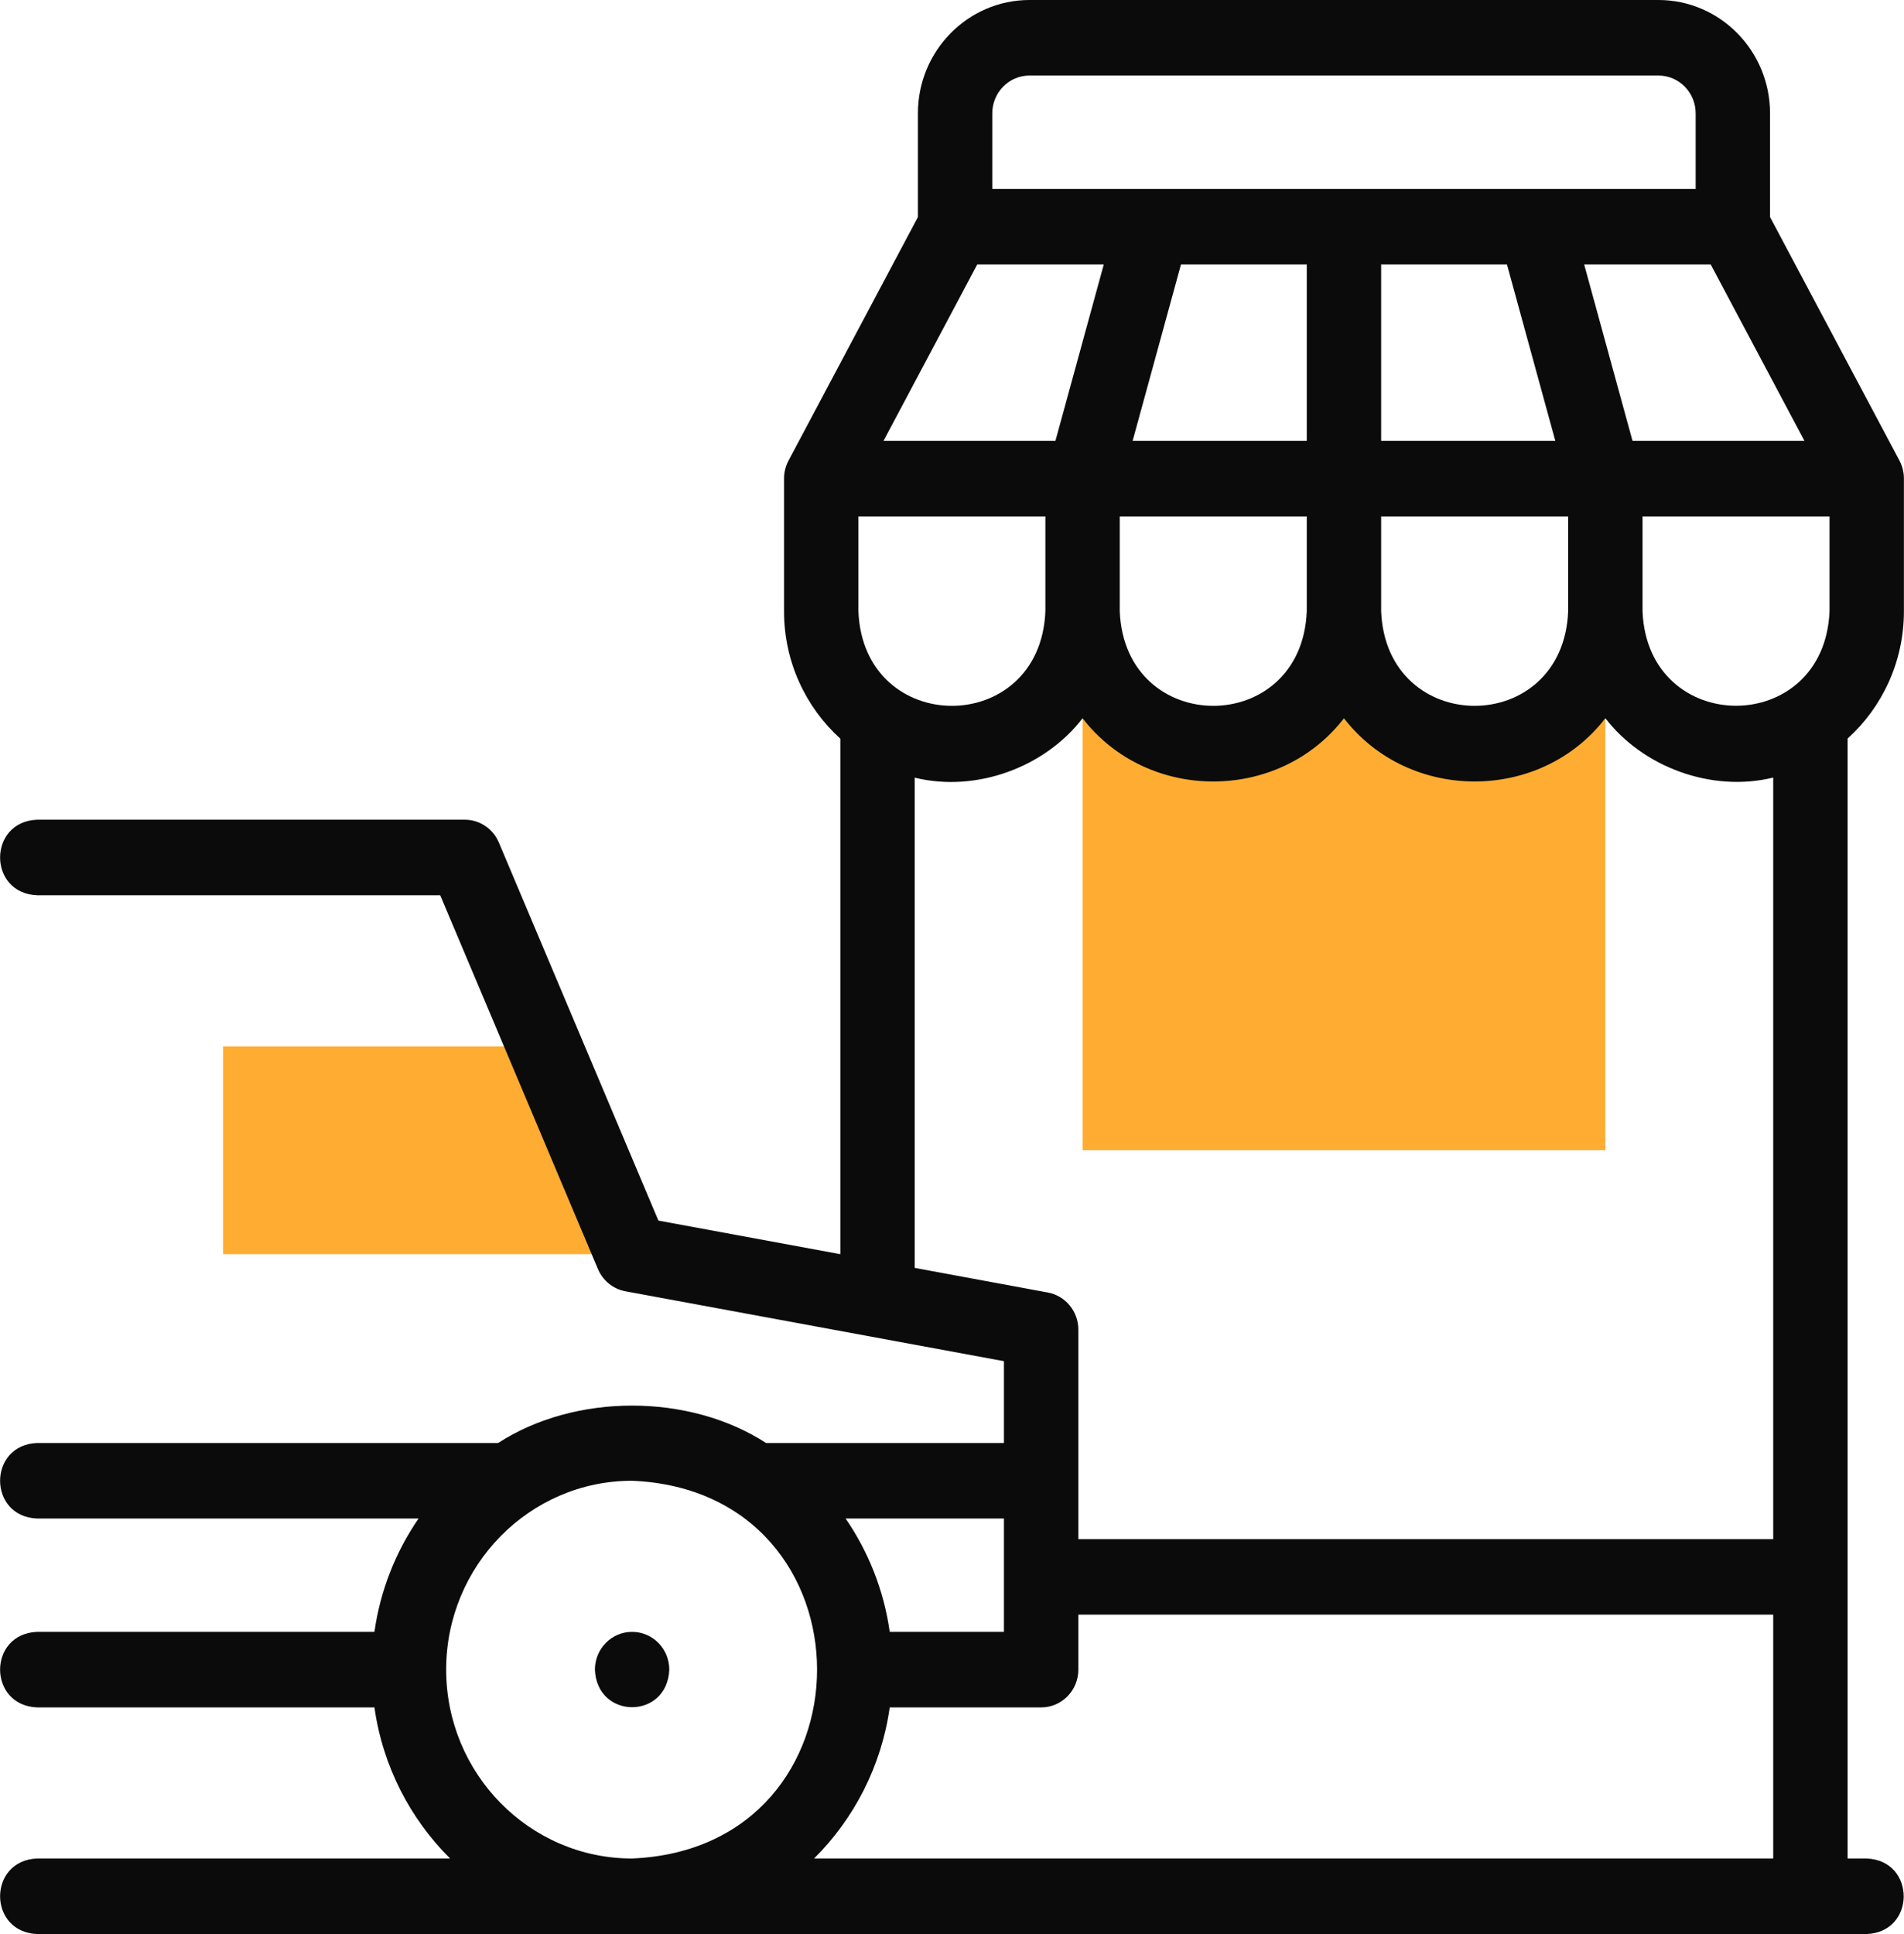 <svg width="64" height="65" viewBox="0 0 64 65" fill="none" xmlns="http://www.w3.org/2000/svg">
<g clip-path="url(#clip0_221_426)">
<path fill-rule="evenodd" clip-rule="evenodd" d="M21.247 42.149L18.3 35.166H7.497V42.149H21.247Z" fill="#FFAD32"/>
<path fill-rule="evenodd" clip-rule="evenodd" d="M36.389 20.546V38.657H53.961V20.546C53.961 23 51.984 25.008 49.568 25.008C47.152 25.008 45.175 23 45.175 20.546C45.175 23 43.199 25.008 40.782 25.008C38.366 25.008 36.389 23 36.389 20.546Z" fill="#FFAD32"/>
<path d="M21.247 54.844H21.246C20.556 54.844 19.997 55.412 19.997 56.113C20.063 57.797 22.432 57.797 22.497 56.113C22.497 55.412 21.938 54.844 21.247 54.844Z" fill="#0B0B0B"/>
<path d="M63.997 20.544V16.082C63.997 15.872 63.945 15.664 63.847 15.479L59.497 7.294V3.809C59.497 1.709 57.815 0 55.747 0H34.604C32.536 0 30.854 1.709 30.854 3.809V7.296L26.504 15.482C26.405 15.667 26.354 15.875 26.354 16.085V20.547C26.354 22.246 27.086 23.775 28.247 24.826V42.151L22.131 41.022L16.77 28.319C16.574 27.852 16.122 27.549 15.622 27.549H1.247C-0.412 27.616 -0.411 30.022 1.247 30.088H14.797L20.098 42.649C20.263 43.04 20.61 43.322 21.023 43.398L33.746 45.747V48.496H25.75C23.158 46.821 19.335 46.821 16.744 48.496H1.247C-0.412 48.563 -0.411 50.969 1.247 51.035H14.069C13.305 52.147 12.784 53.443 12.586 54.844H1.247C-0.412 54.911 -0.411 57.316 1.247 57.383H12.586C12.865 59.359 13.787 61.127 15.129 62.461H1.247C-0.412 62.528 -0.411 64.933 1.247 65H62.747C64.405 64.933 64.404 62.528 62.747 62.461H62.104V24.823C63.265 23.772 63.997 22.243 63.997 20.544ZM28.854 20.546V17.355H35.139V20.546C34.966 24.782 29.025 24.779 28.854 20.546ZM32.849 8.887H37.102L35.477 14.815H29.699L32.849 8.887ZM57.502 8.887L60.653 14.815H54.874L53.249 8.887H57.502ZM50.654 8.887L52.279 14.815H46.425V8.887H50.654ZM43.925 14.815H38.072L39.697 8.887H43.925V14.815ZM37.639 17.355H43.925V20.546C43.752 24.782 37.811 24.779 37.639 20.546V17.355ZM46.425 17.355H52.711V20.544C52.542 24.78 46.597 24.781 46.425 20.546V17.355ZM55.211 20.544V17.355H61.497V20.544C61.324 24.778 55.385 24.776 55.211 20.546C55.211 20.545 55.211 20.544 55.211 20.544ZM33.354 3.809C33.354 3.109 33.914 2.539 34.604 2.539H55.747C56.436 2.539 56.997 3.109 56.997 3.809V6.348H33.354V3.809ZM29.907 54.844C29.709 53.443 29.188 52.147 28.424 51.035H33.746V54.844H29.907ZM14.997 56.113C14.997 52.613 17.8 49.766 21.247 49.766C29.538 50.114 29.536 62.114 21.247 62.461C17.8 62.461 14.997 59.614 14.997 56.113ZM27.364 62.461C28.706 61.127 29.628 59.359 29.907 57.383H34.997C35.687 57.383 36.247 56.815 36.247 56.113V54.266H59.604V62.461H27.364V62.461ZM59.604 51.727H36.247V44.688C36.247 44.074 35.815 43.548 35.22 43.439L30.747 42.612V26.136C32.826 26.647 35.136 25.775 36.389 24.14C38.576 26.974 42.989 26.972 45.175 24.14C47.363 26.974 51.777 26.972 53.962 24.138C55.215 25.772 57.525 26.644 59.604 26.133V51.727H59.604Z" fill="#0B0B0B"/>
</g>
<defs>
<clipPath id="clip0_221_426">
<rect width="64" height="65" fill="white"/>
</clipPath>
</defs>
</svg>
